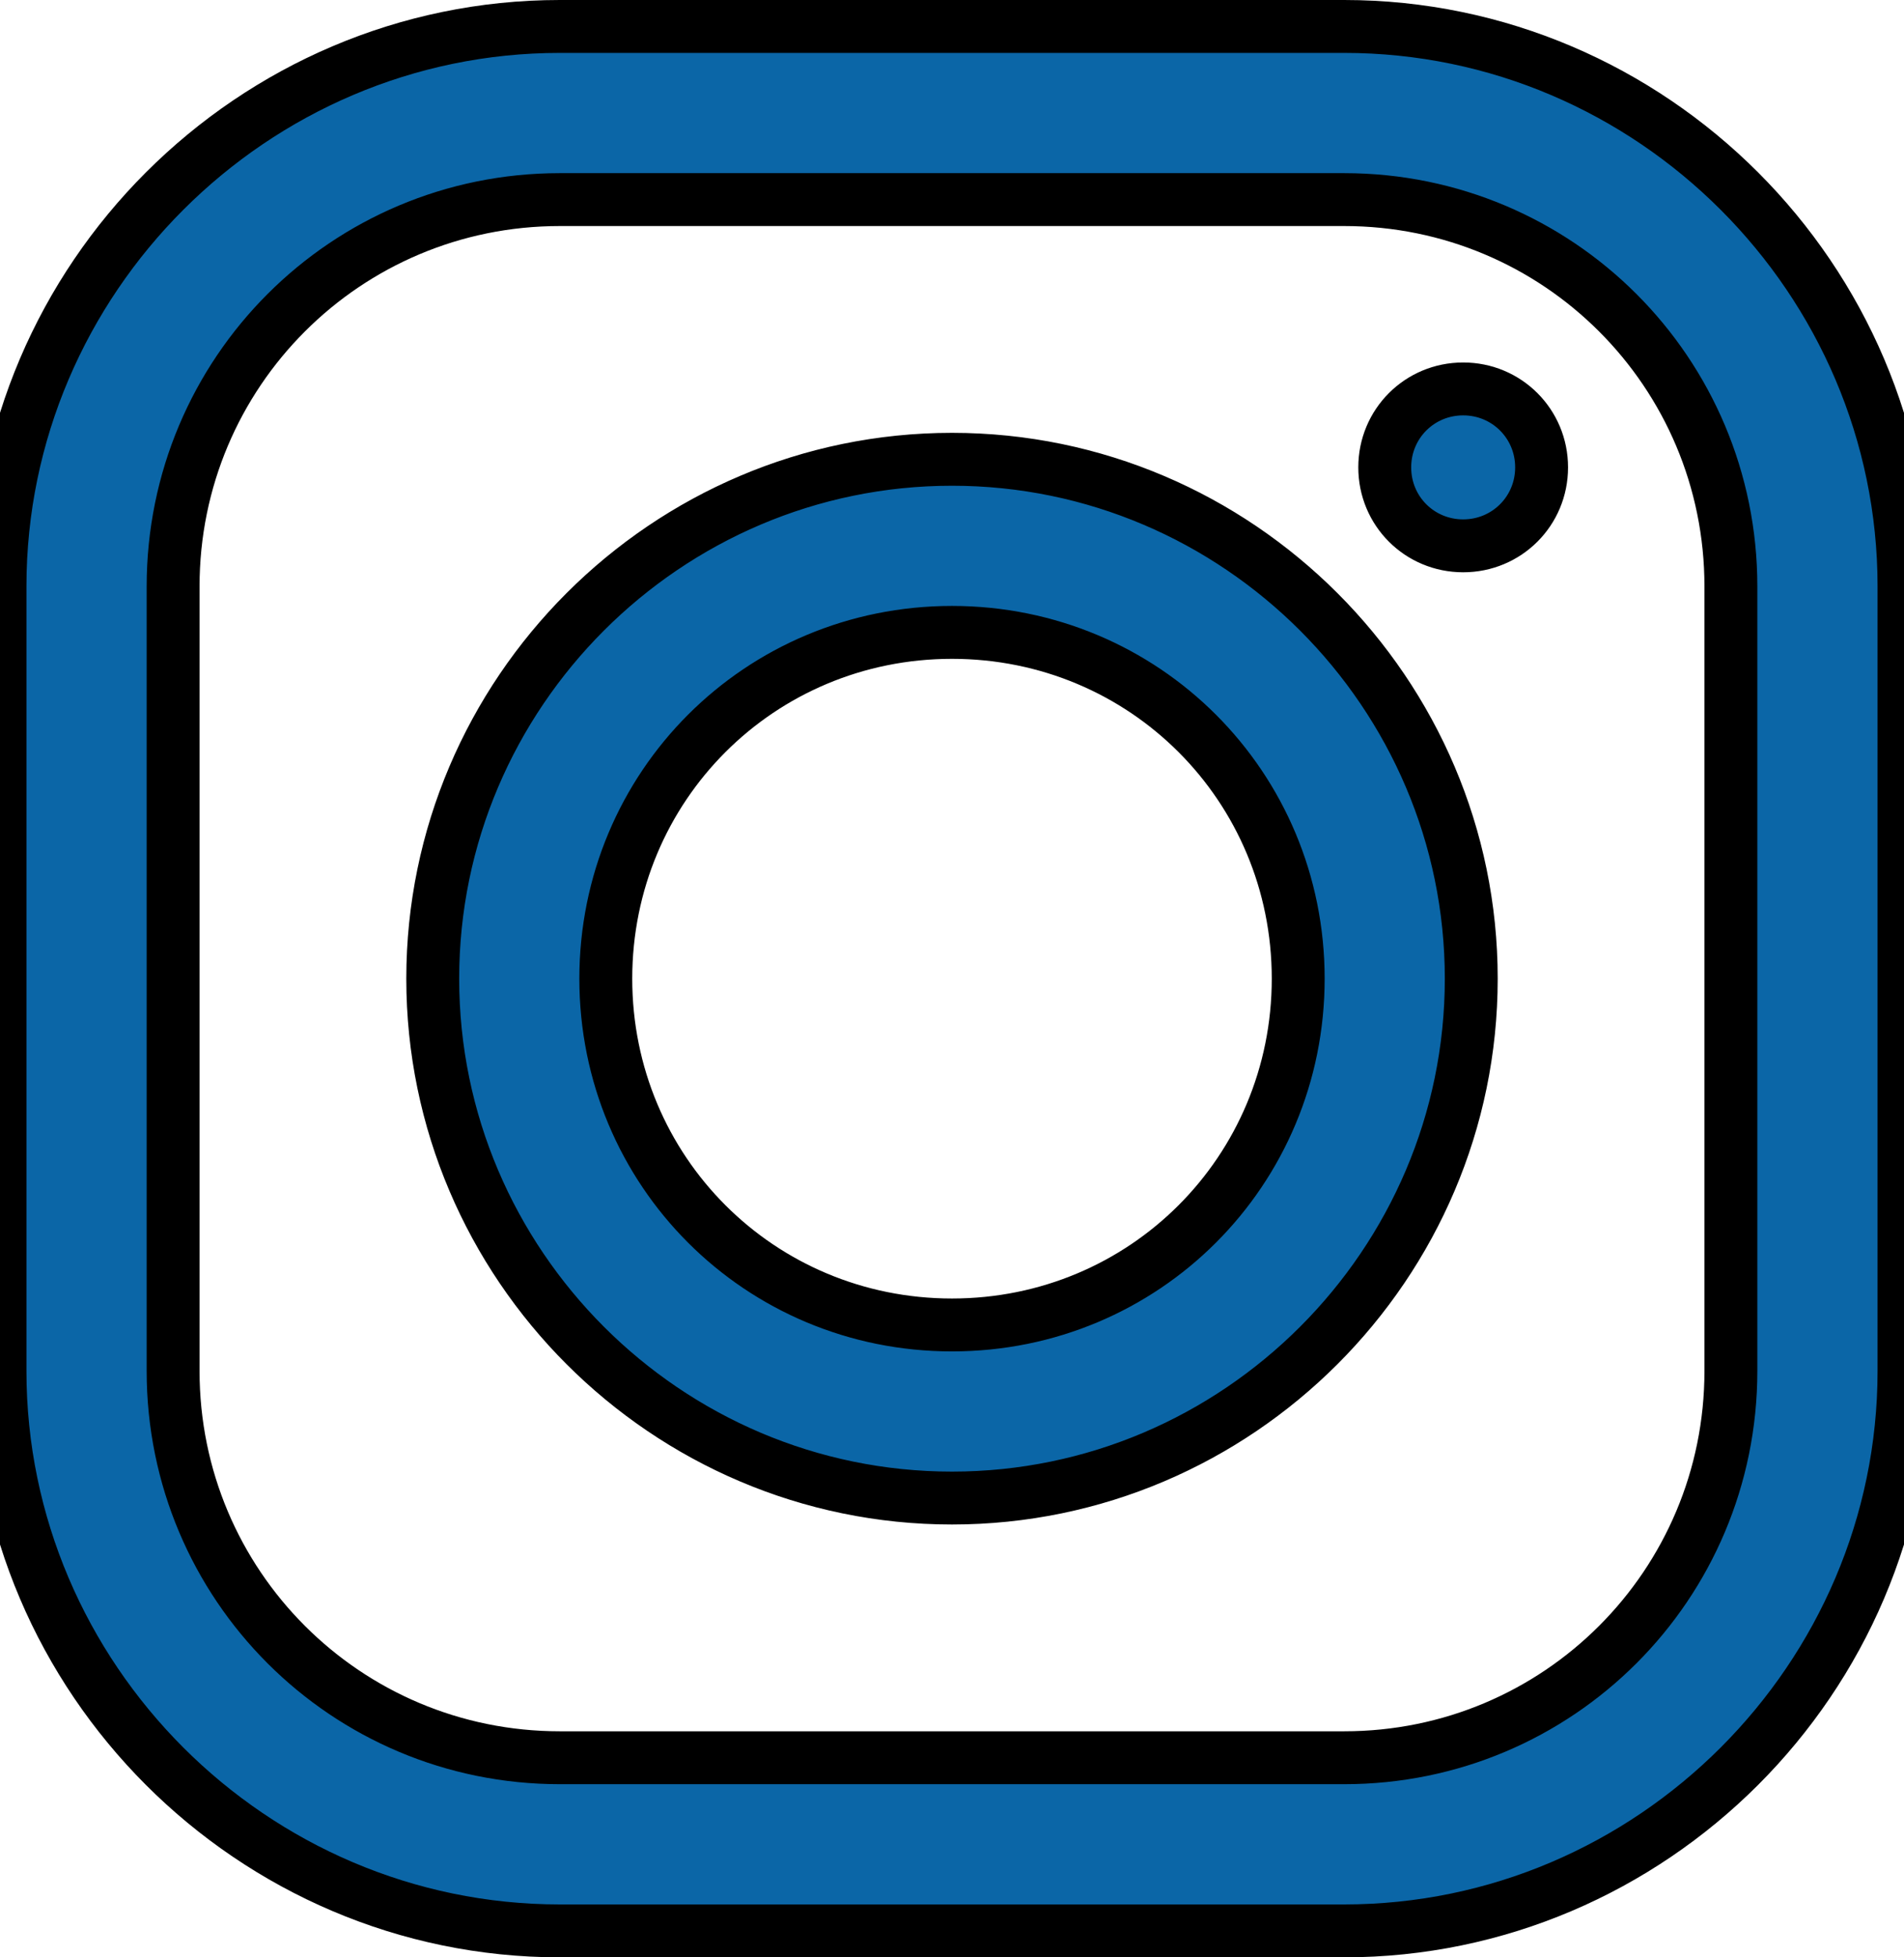 <svg width="36" height="37" viewBox="0 0 36 37" fill="none" xmlns="http://www.w3.org/2000/svg">
<path d="M10.585 0.5C4.775 0.5 0 5.268 0 11.085V25.915C0 31.725 4.768 36.5 10.585 36.5H25.415C31.225 36.5 36 31.732 36 25.915V11.085C36 5.275 31.232 0.5 25.415 0.5H10.585ZM10.585 3.773H25.415C29.461 3.773 32.727 7.039 32.727 11.085V25.915C32.727 29.961 29.461 33.227 25.415 33.227H10.585C6.539 33.227 3.273 29.961 3.273 25.915V11.085C3.273 7.039 6.539 3.773 10.585 3.773ZM27.665 7.352C26.84 7.352 26.182 8.011 26.182 8.835C26.182 9.66 26.84 10.318 27.665 10.318C28.489 10.318 29.148 9.66 29.148 8.835C29.148 8.011 28.489 7.352 27.665 7.352ZM18 8.682C12.599 8.682 8.182 13.099 8.182 18.5C8.182 23.901 12.599 28.318 18 28.318C23.401 28.318 27.818 23.901 27.818 18.5C27.818 13.099 23.401 8.682 18 8.682ZM18 11.954C21.637 11.954 24.546 14.863 24.546 18.5C24.546 22.137 21.637 25.046 18 25.046C14.363 25.046 11.454 22.137 11.454 18.5C11.454 14.863 14.363 11.954 18 11.954Z" fill="#0B66A7"/>
<path d="M10.585 0.5C4.775 0.5 0 5.268 0 11.085V25.915C0 31.725 4.768 36.5 10.585 36.5H25.415C31.225 36.5 36 31.732 36 25.915V11.085C36 5.275 31.232 0.5 25.415 0.5H10.585ZM10.585 3.773H25.415C29.461 3.773 32.727 7.039 32.727 11.085V25.915C32.727 29.961 29.461 33.227 25.415 33.227H10.585C6.539 33.227 3.273 29.961 3.273 25.915V11.085C3.273 7.039 6.539 3.773 10.585 3.773ZM27.665 7.352C26.84 7.352 26.182 8.011 26.182 8.835C26.182 9.66 26.84 10.318 27.665 10.318C28.489 10.318 29.148 9.66 29.148 8.835C29.148 8.011 28.489 7.352 27.665 7.352ZM18 8.682C12.599 8.682 8.182 13.099 8.182 18.5C8.182 23.901 12.599 28.318 18 28.318C23.401 28.318 27.818 23.901 27.818 18.5C27.818 13.099 23.401 8.682 18 8.682ZM18 11.954C21.637 11.954 24.546 14.863 24.546 18.5C24.546 22.137 21.637 25.046 18 25.046C14.363 25.046 11.454 22.137 11.454 18.5C11.454 14.863 14.363 11.954 18 11.954Z" stroke="black"/>
</svg>

